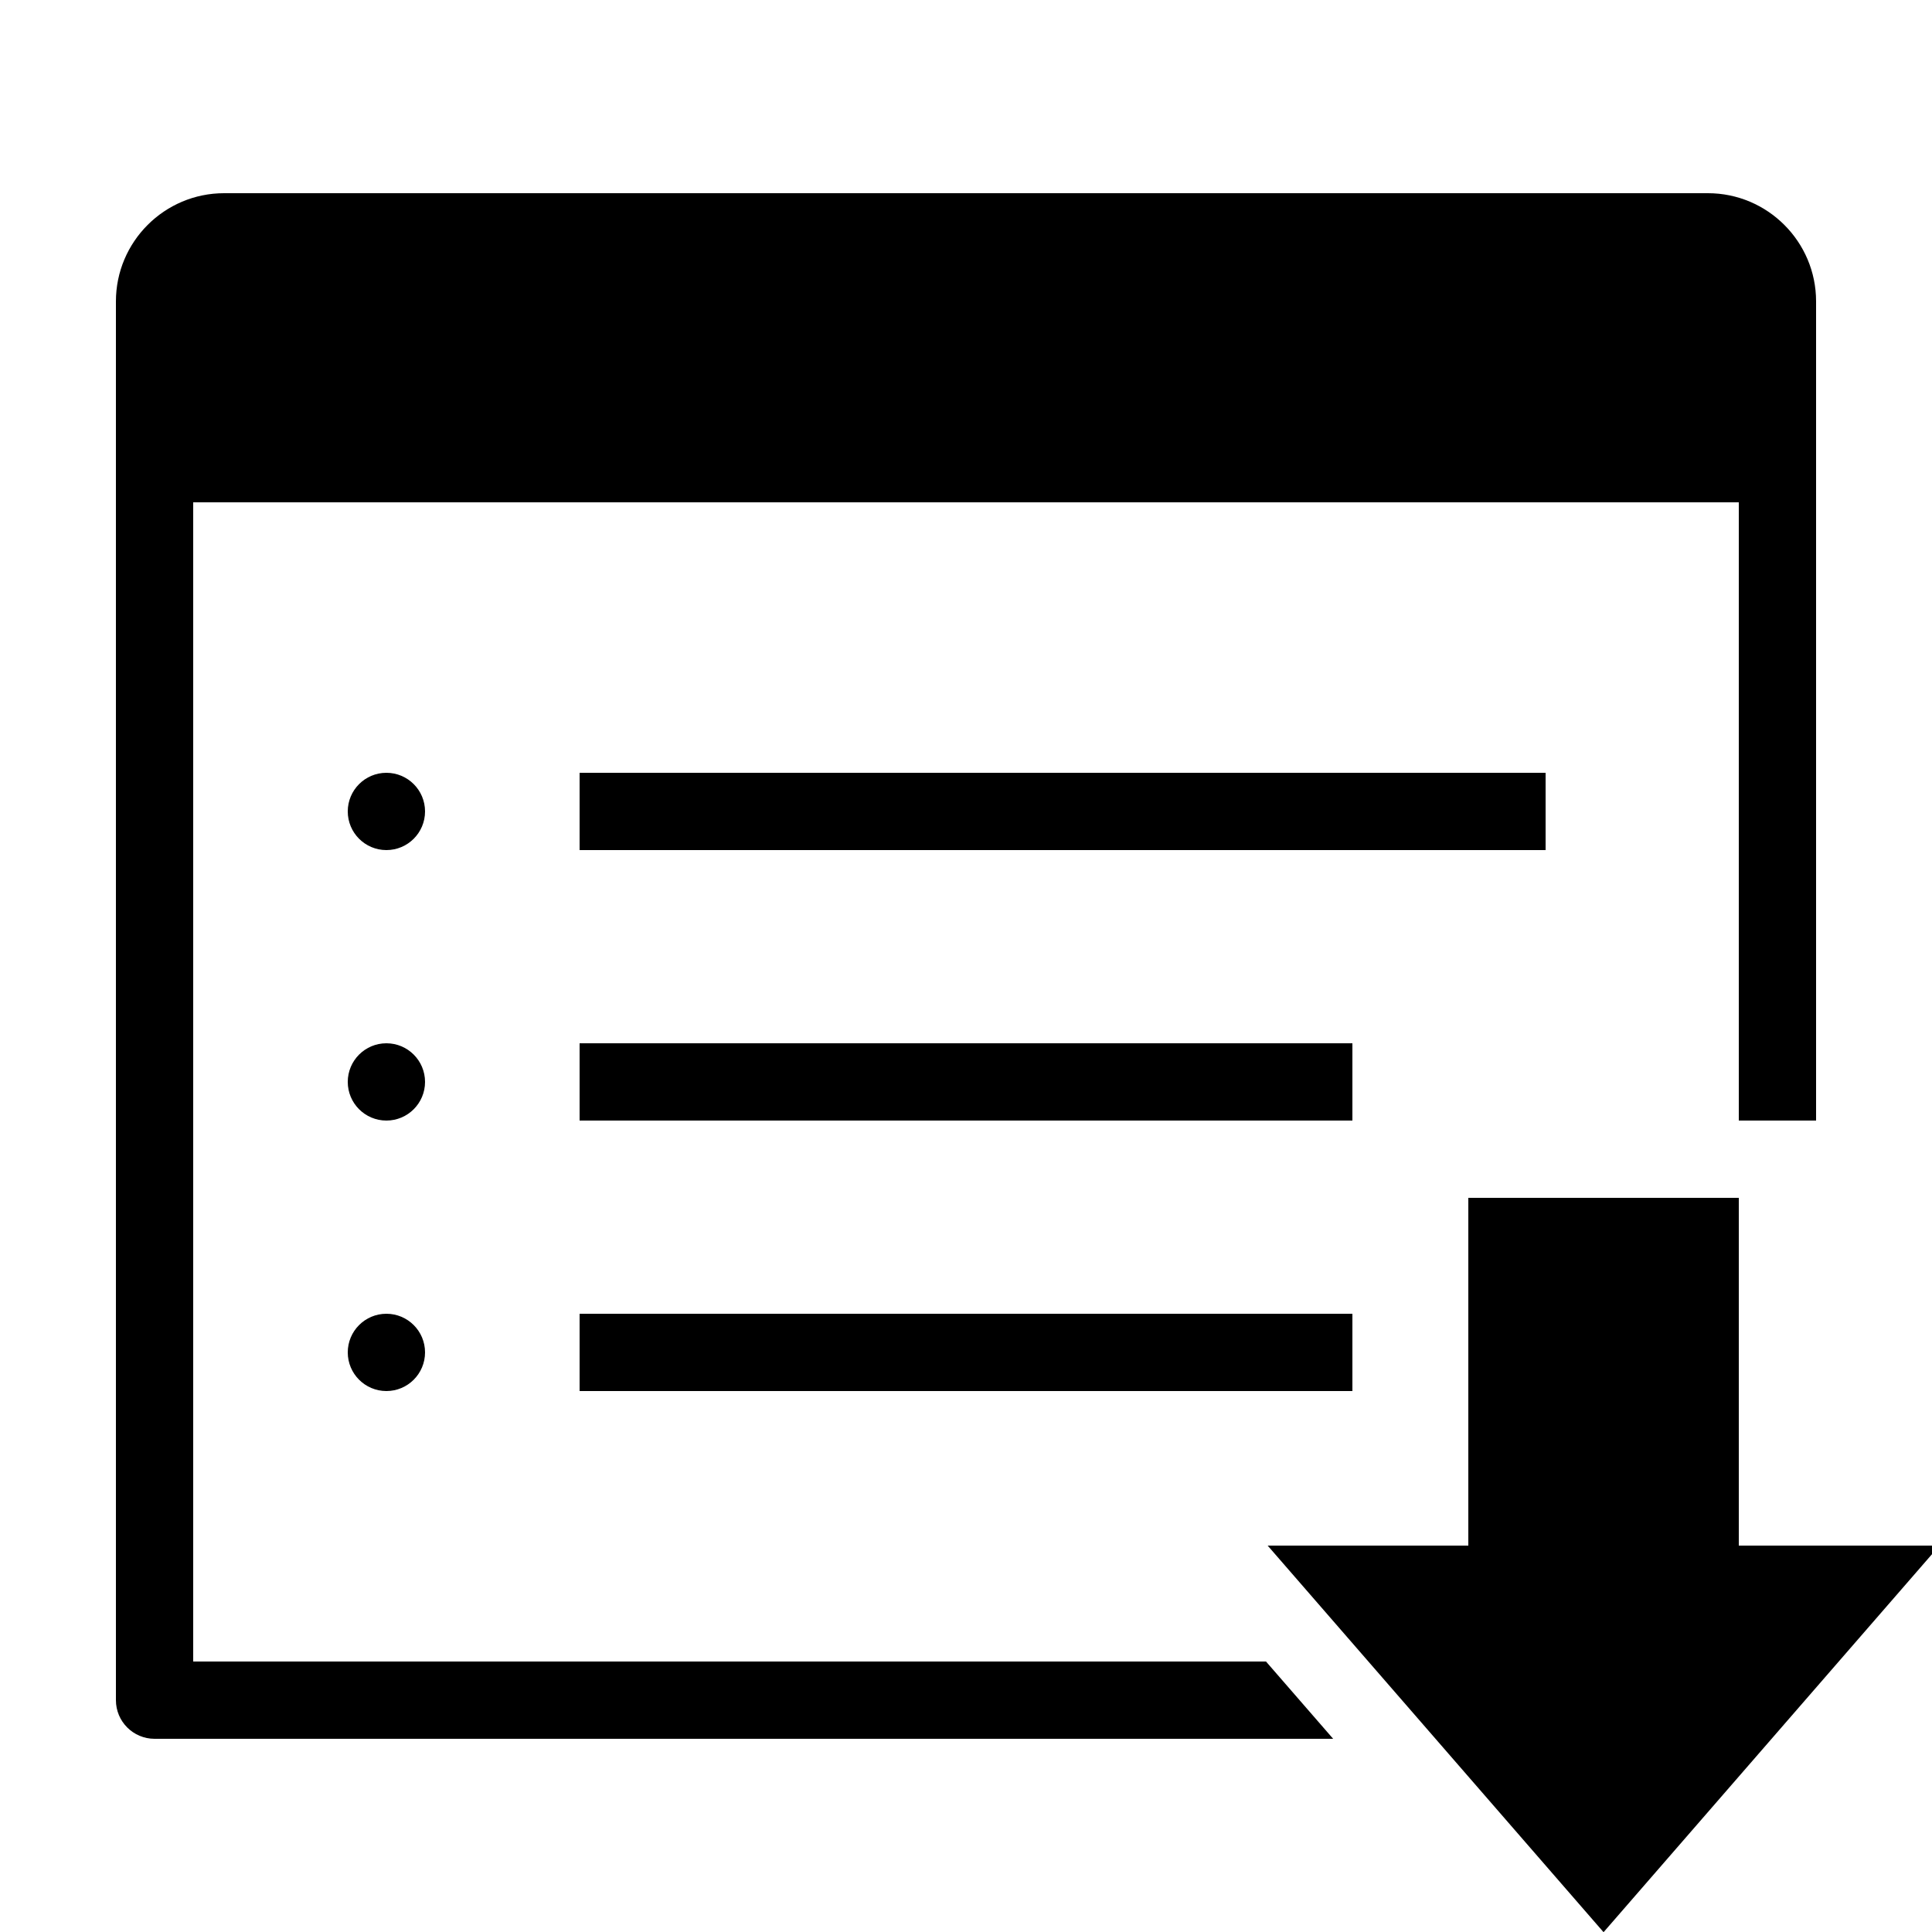 <?xml version="1.0" encoding="iso-8859-1"?><!-- Generator: Adobe Illustrator 23.0.3, SVG Export Plug-In . SVG Version: 6.00 Build 0)  --><svg xmlns="http://www.w3.org/2000/svg" xmlns:xlink="http://www.w3.org/1999/xlink" viewBox="0 0 50 50" width="50px" height="50px"><line style="fill:none;stroke:#000000;stroke-width:2;stroke-linejoin:round;stroke-miterlimit:10;" x1="15" y1="21" x2="40" y2="21"/><line style="fill:none;stroke:#000000;stroke-width:2;stroke-linejoin:round;stroke-miterlimit:10;" x1="15" y1="28" x2="35" y2="28"/><line style="fill:none;stroke:#000000;stroke-width:2;stroke-linejoin:round;stroke-miterlimit:10;" x1="15" y1="35" x2="35" y2="35"/><g><circle cx="10" cy="21" r="1"/><circle cx="10" cy="28" r="1"/><circle cx="10" cy="35" r="1"/></g><path d="M41.5,50.005L32.807,40H38v-9h7v9h5.193L41.5,50.005z"/><path d="M32.764,43H5V13h40v16h2V7.8C47,6.256,45.744,5,44.2,5H5.8C4.256,5,3,6.256,3,7.8V44c0,0.553,0.448,1,1,1h30.502L32.764,43z"/></svg>